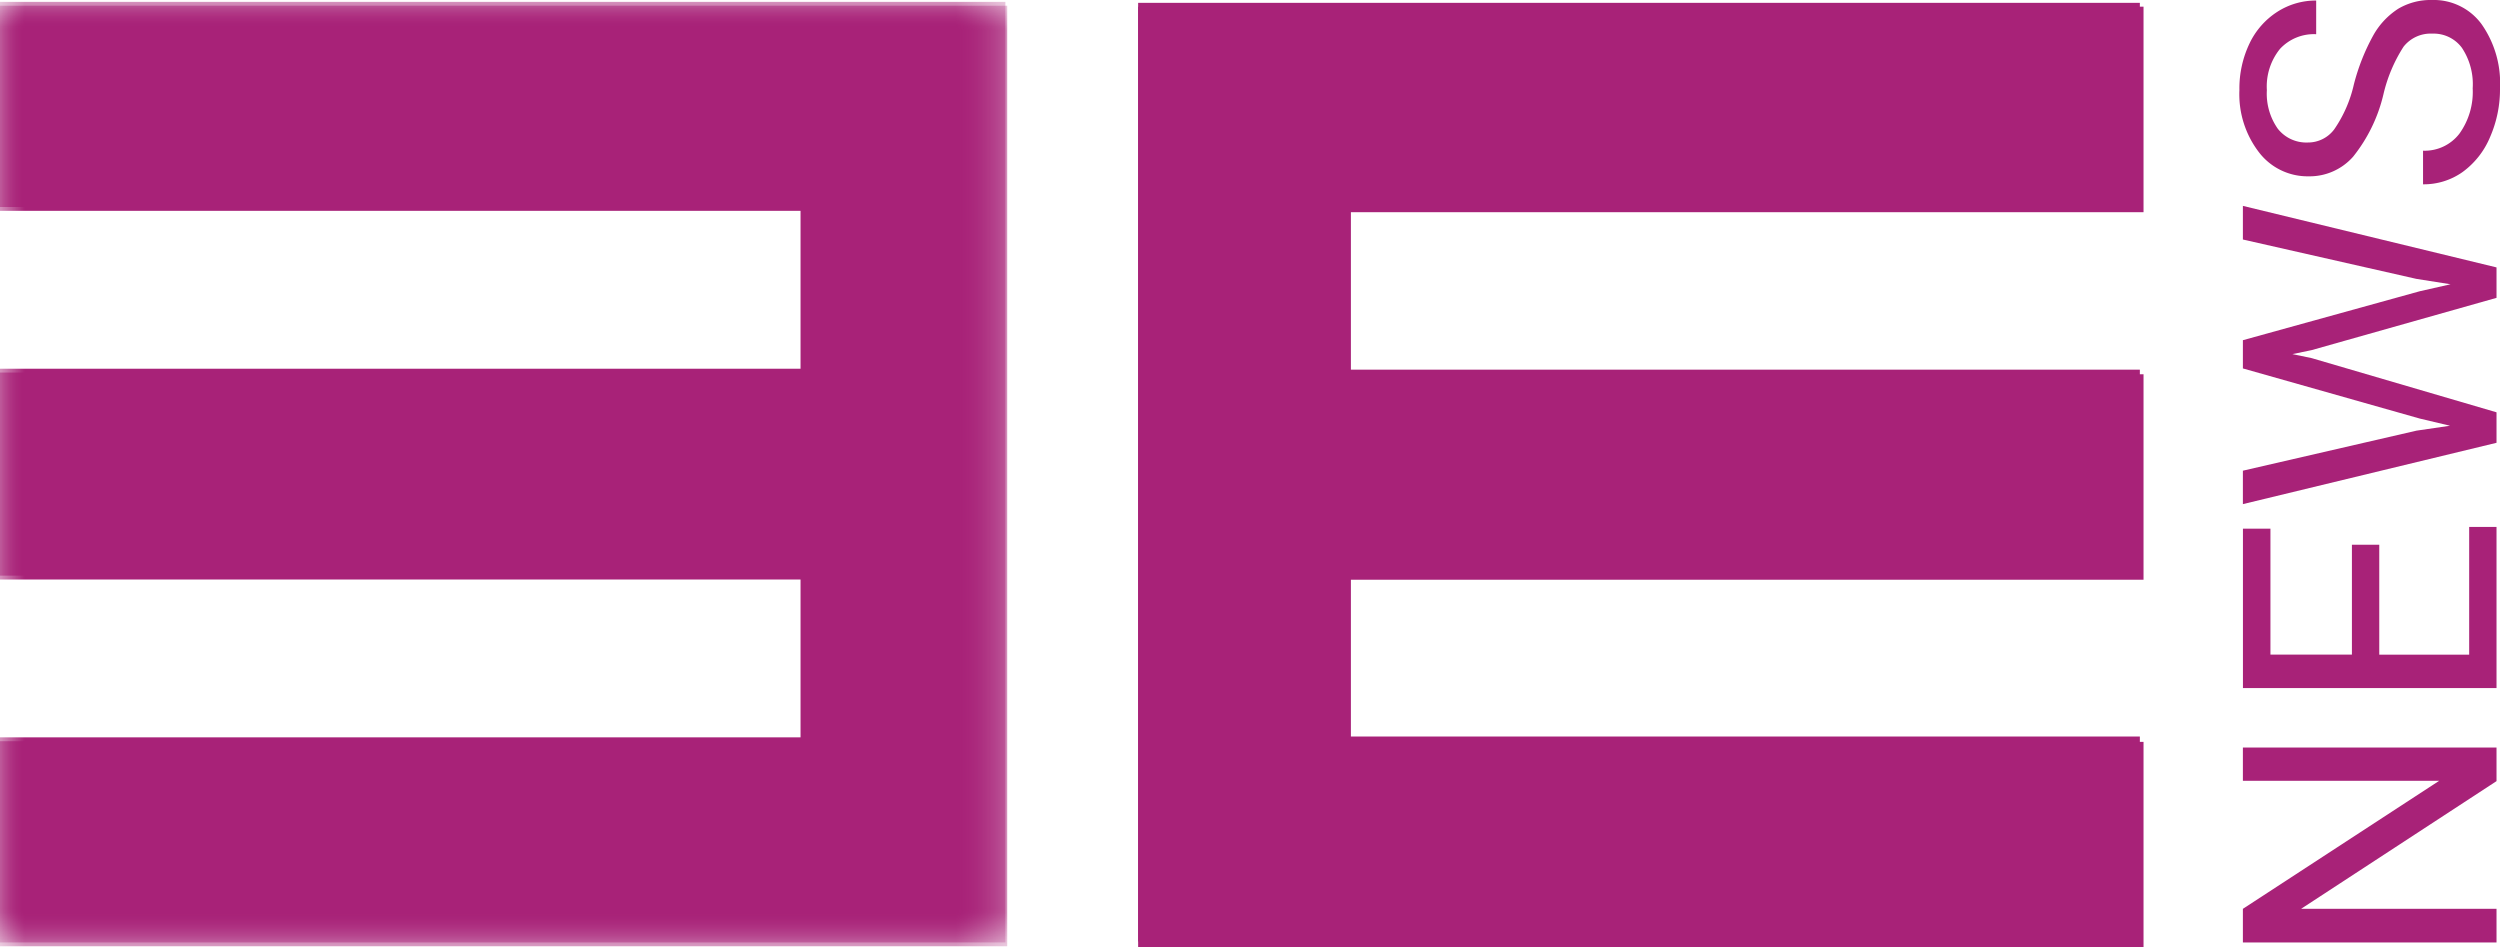 <svg id="Layer_1" data-name="Layer 1" xmlns="http://www.w3.org/2000/svg" xmlns:xlink="http://www.w3.org/1999/xlink" viewBox="0 0 51 19.324">
  <defs>
    <style>
      .cls-1 {
        fill: #fff;
      }

      .cls-2 {
        mask: url(#mask);
      }

      .cls-3 {
        fill: #a82278;
      }

      .cls-4 {
        mask: url(#mask-2);
      }
    </style>
    <mask id="mask" x="0" y="0.038" width="20.51" height="19.187" maskUnits="userSpaceOnUse">
      <g id="b">
        <path id="a" class="cls-1" d="M0,.038H20.51V19.226H0Z"/>
      </g>
    </mask>
    <mask id="mask-2" x="0" y="0.117" width="20.547" height="19.187" maskUnits="userSpaceOnUse">
      <g id="d">
        <path id="c" class="cls-1" d="M0,.117H20.547V19.304H0Z"/>
      </g>
    </mask>
  </defs>
  <title>3eNews</title>
  <g>
    <g class="cls-2">
      <path class="cls-3" d="M20.51,19.226H0V15.042H16.331V11.743H0V7.522H16.331V4.223H0V.038H20.51Z"/>
    </g>
    <path class="cls-3" d="M43.653.058V4.241H27.543V7.541H43.653v4.184H27.543v3.3H43.653v4.181H23.218V.058Z"/>
    <path class="cls-3" d="M50.929,18.54H46.942l3.987-2.605v-.686H45.755v.679h4.005l-4.005,2.612v.686H50.929Zm0-7.79h-.558v2.605H48.537V11.112h-.558v2.242H46.317V10.785h-.561v3.252H50.929v-3.287Zm0-2.339-3.77-1.105-.394-.082.394-.082,3.77-1.066V5.455L45.755,4.2v.686l3.539.803.697.11-.626.142-3.61.999v.576L49.365,8.539l.615.146-.682.1L45.755,9.602v.682L50.929,9.033V8.411ZM51,1.802A2.092,2.092,0,0,0,50.622.49,1.209,1.209,0,0,0,49.614,0a1.302,1.302,0,0,0-.686.176,1.533,1.533,0,0,0-.51.54,4.244,4.244,0,0,0-.4,1.01,2.628,2.628,0,0,1-.4.913.665.665,0,0,1-.535.268.741.741,0,0,1-.617-.282,1.244,1.244,0,0,1-.222-.787,1.218,1.218,0,0,1,.269-.842.942.942,0,0,1,.737-.298V.011A1.451,1.451,0,0,0,46.459.24a1.564,1.564,0,0,0-.569.647,2.129,2.129,0,0,0-.206.951,1.942,1.942,0,0,0,.4,1.27,1.249,1.249,0,0,0,1.011.489,1.185,1.185,0,0,0,.908-.4,3.206,3.206,0,0,0,.62-1.277A3.088,3.088,0,0,1,49.033.952a.704.704,0,0,1,.588-.266.716.716,0,0,1,.601.288,1.34,1.34,0,0,1,.221.828,1.46,1.46,0,0,1-.272.926.891.891,0,0,1-.741.346v.686a1.368,1.368,0,0,0,.807-.251,1.677,1.677,0,0,0,.56-.712A2.432,2.432,0,0,0,51,1.802Z"/>
    <g>
      <g class="cls-4">
        <path class="cls-3" d="M20.547,19.304H0V15.121H16.36V11.822H0V7.6H16.36V4.301H0V.117H20.547Z"/>
      </g>
      <path class="cls-3" d="M43.728.136V4.329H27.558V7.635H43.728v4.192H27.558v3.307H43.728v4.19H23.218V.137Z"/>
    </g>
  </g>
</svg>
